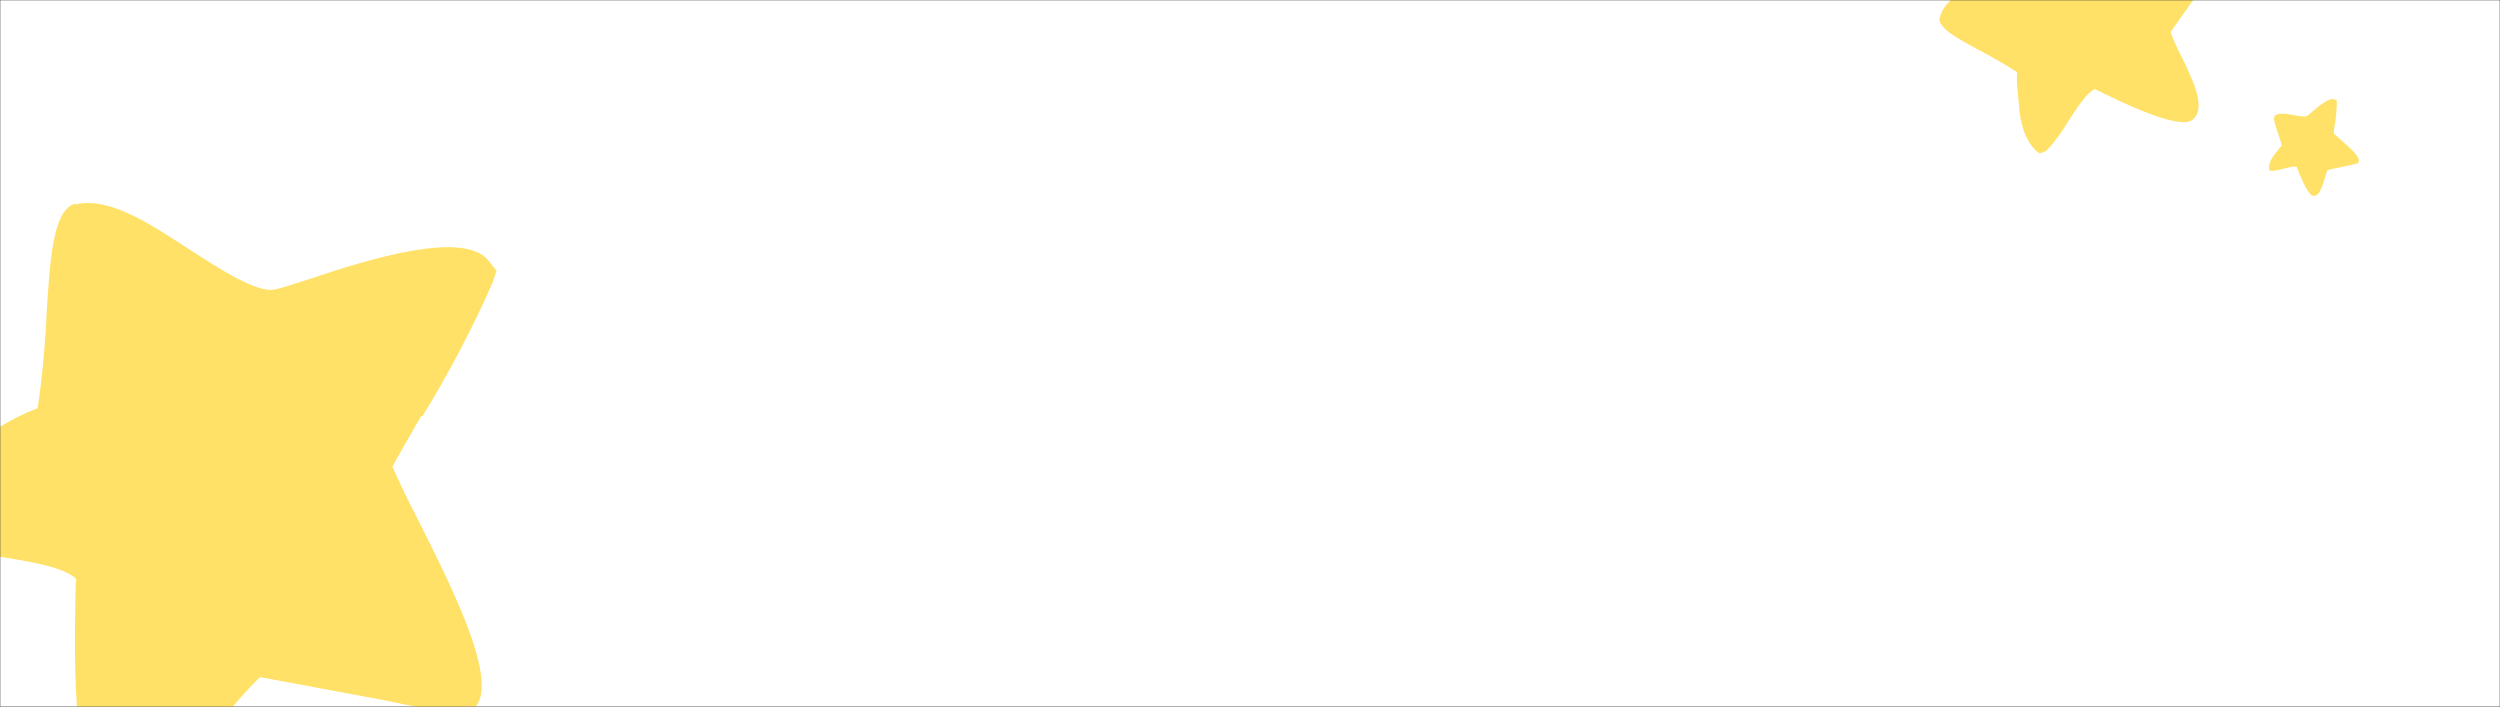 <svg width="1160" height="328" viewBox="0 0 1160 328" fill="none" xmlns="http://www.w3.org/2000/svg">
<rect x="0" y="0" width="1160" height="328" fill="#333333" stroke="none"/>
<mask id="mask0_142_87" style="mask-type:alpha" maskUnits="userSpaceOnUse" x="0" y="0" width="1160" height="328">
<rect width="1160" height="328" fill="#E8E8E8"/>
</mask>
<g mask="url(#mask0_142_87)">
<rect width="1160" height="328" fill="white"/>
<path fill-rule="evenodd" clip-rule="evenodd" d="M195.41 193.093C190.453 201.833 185.626 209.876 182.064 216.569C184.802 222.848 189.399 232.358 194.618 242.417C211.811 276.774 233.944 321.137 218.08 330.153L216.447 331.147L214.769 330.835C202.251 329.553 189.82 327.526 177.543 324.766C156.56 320.858 131.52 316.194 120.609 314.162C114.015 320.723 107.875 327.724 102.232 335.114C85.052 355.857 65.929 379.266 49.056 371.941C32.183 364.615 34.761 293.268 35.139 270.261L35.424 268.728C29.618 262.598 9.738 259.761 -7.738 257.227C-17.186 256.23 -26.541 254.488 -35.715 252.016L-43.227 249.607L-48.261 244.775C-45.959 227.752 -27.082 212.662 -11.872 204.822C-7.523 202.458 -4.118 200.496 -1.185 198.735C4.711 195.002 10.968 191.867 17.493 189.377C19.655 174.431 21.057 159.383 21.692 144.294C23.246 119.631 24.727 97.695 34.562 94.623L35.402 94.779C50.507 91.391 68.839 103.315 87.425 115.431C103.167 125.719 119.241 135.78 127.314 134.399C130.014 133.892 136.041 131.842 143.57 129.494C171.067 120.192 215.441 106.534 226.777 121.05L230.412 125.621L228.483 131.319C219.065 152.657 208.202 173.331 195.97 193.197" fill="#FFE167"/>
<path fill-rule="evenodd" clip-rule="evenodd" d="M971.118 -39.095C973.801 -35.379 976.22 -31.85 978.318 -29.102C981.437 -29.028 986.246 -29.101 991.4 -29.326C1008.88 -29.833 1031.45 -30.459 1032.18 -22.197L1032.28 -21.334L1031.84 -20.702C1028.94 -15.79 1025.75 -11.056 1022.28 -6.526C1016.69 1.372 1010.03 10.796 1007.12 14.902C1008.59 18.875 1010.33 22.745 1012.32 26.485C1017.67 37.534 1023.75 49.895 1017.52 55.444C1011.29 60.994 982.226 46.273 972.768 41.713L972.186 41.302C968.549 42.521 963.613 50.169 959.258 56.884C957.058 60.586 954.567 64.107 951.807 67.414L949.389 70.047L946.435 71.197C939.819 66.989 937.138 56.323 936.768 48.555C936.612 46.311 936.443 44.532 936.268 42.987C935.837 39.843 935.722 36.664 935.925 33.5C930.142 29.747 924.174 26.289 918.044 23.139C908.122 17.777 899.315 12.967 899.903 8.327L900.126 8.011C901.58 1.139 909.987 -4.132 918.522 -9.47C925.761 -13.987 932.969 -18.683 933.924 -22.274C934.225 -23.483 934.515 -26.359 934.967 -29.911C936.315 -43.02 939.051 -63.918 947.208 -65.81L949.79 -66.433L951.785 -64.547C958.842 -56.582 965.351 -48.148 971.267 -39.305" fill="#FFE167"/>
<path fill-rule="evenodd" clip-rule="evenodd" d="M1083.29 57.922C1083.11 59.409 1082.91 60.792 1082.81 61.917C1083.54 62.626 1084.71 63.672 1086 64.76C1090.32 68.508 1095.88 73.353 1094.22 75.501L1094.06 75.731L1093.81 75.784C1092.03 76.323 1090.21 76.754 1088.38 77.075C1085.29 77.736 1081.6 78.525 1079.99 78.868C1079.46 80.149 1079.02 81.463 1078.68 82.803C1077.51 86.642 1076.24 90.958 1073.51 90.913C1070.79 90.869 1067.06 80.896 1065.8 77.706L1065.75 77.479C1064.61 76.966 1061.73 77.712 1059.19 78.361C1057.85 78.764 1056.47 79.058 1055.07 79.242L1053.91 79.34L1052.94 78.962C1052.28 76.486 1054 73.329 1055.63 71.381C1056.09 70.807 1056.45 70.342 1056.75 69.932C1057.34 69.081 1058.01 68.292 1058.76 67.576C1058.2 65.394 1057.54 63.242 1056.76 61.128C1055.56 57.643 1054.51 54.537 1055.68 53.552L1055.8 53.526C1057.67 52.196 1060.86 52.791 1064.09 53.397C1066.83 53.914 1069.61 54.382 1070.63 53.73C1070.97 53.506 1071.68 52.879 1072.57 52.126C1075.8 49.274 1081.08 44.857 1083.46 46.209L1084.22 46.63L1084.28 47.525C1084.21 51.002 1083.91 54.47 1083.37 57.904" fill="#FFE167"/>
</g>
</svg>

